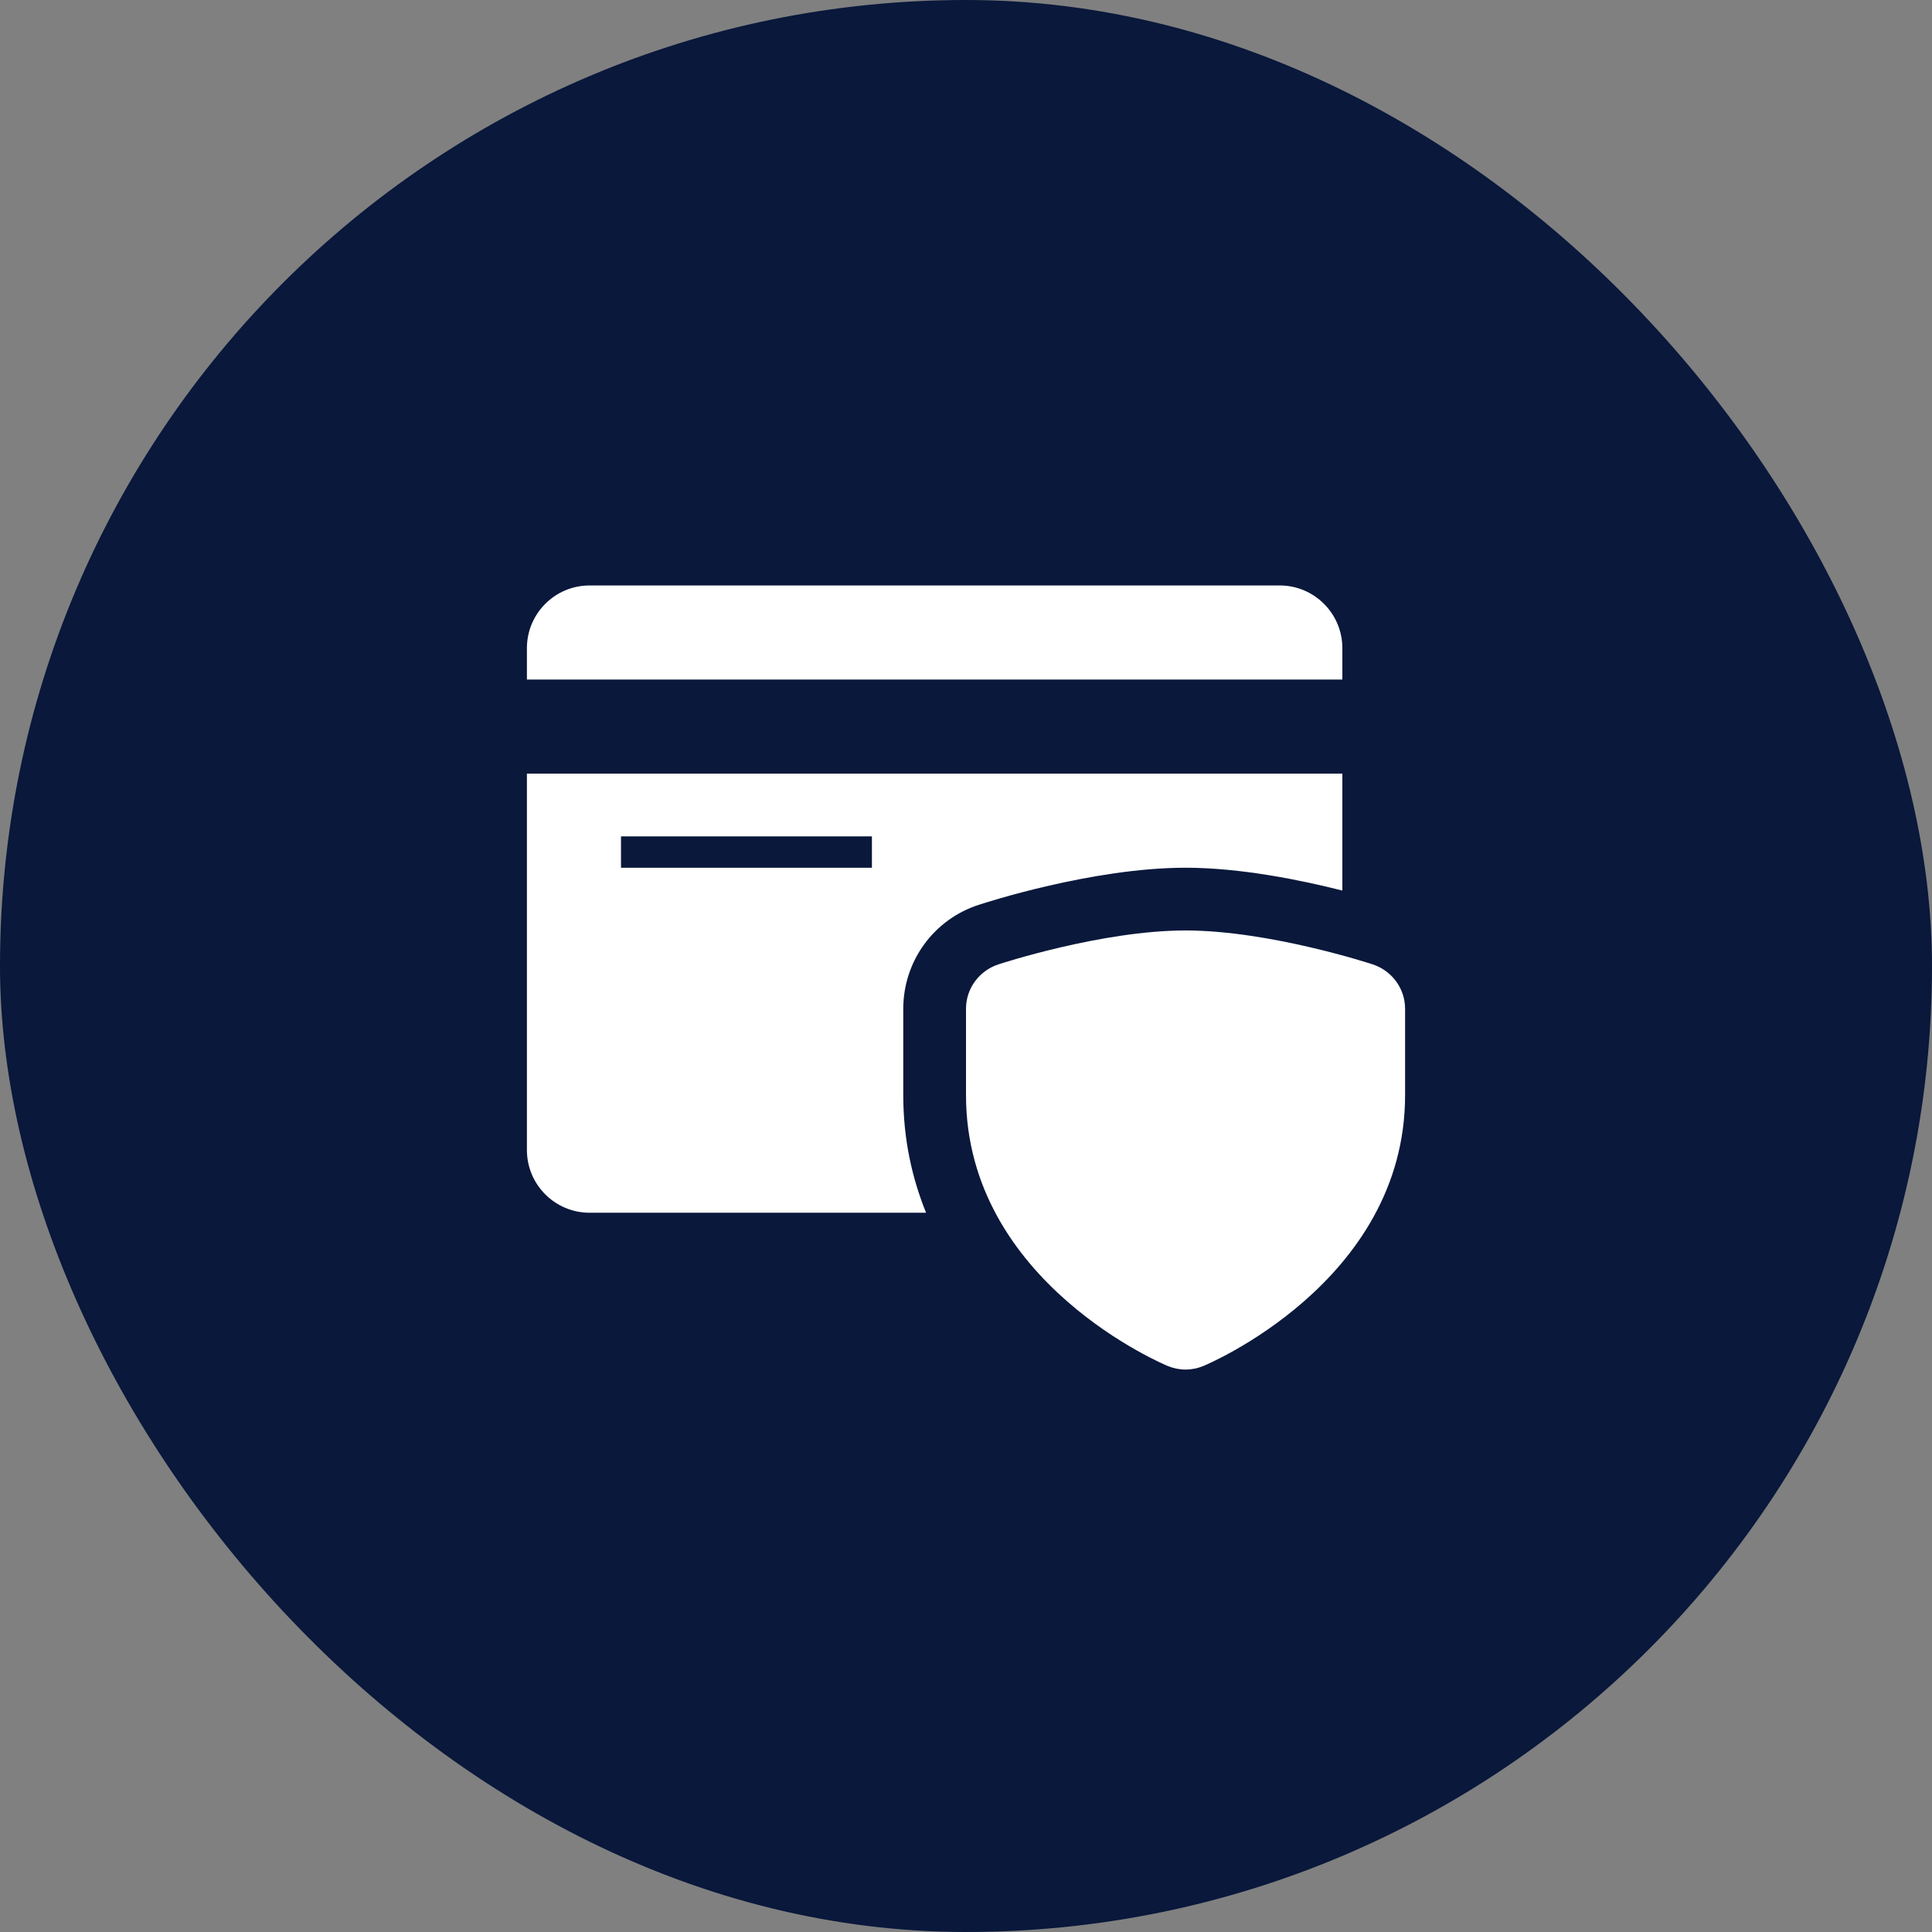 <svg width="66" height="66" viewBox="0 0 66 66" fill="none" xmlns="http://www.w3.org/2000/svg">
<rect x="0" y="0" width="66" height="66" fill="#808080" stroke="none"/>
<rect width="66" height="66" rx="33" fill="#09183B"/>
<path d="M20.143 20C18.959 20 18 20.959 18 22.143V23.214H45.857V22.143C45.857 20.959 44.898 20 43.714 20H20.143ZM18 26.429V39.286C18 40.47 18.959 41.429 20.143 41.429H31.636C31.158 40.248 30.857 38.915 30.857 37.411V34.464C30.857 32.827 31.91 31.394 33.454 30.905C33.611 30.853 37.316 29.643 40.5 29.643C42.389 29.643 44.456 30.068 45.857 30.423V26.429H18ZM21.214 28.571H29.786V29.643H21.214V28.571ZM40.5 31.786C37.623 31.786 34.124 32.939 34.124 32.939C33.473 33.145 33 33.746 33 34.464V37.411C33 43.839 39.891 46.664 39.891 46.664C40.08 46.742 40.284 46.786 40.5 46.786C40.716 46.786 40.92 46.742 41.109 46.664C41.109 46.664 48 43.839 48 37.411V34.464C48 33.746 47.527 33.145 46.876 32.939C46.876 32.939 43.377 31.786 40.5 31.786Z" fill="white"/>
</svg>
